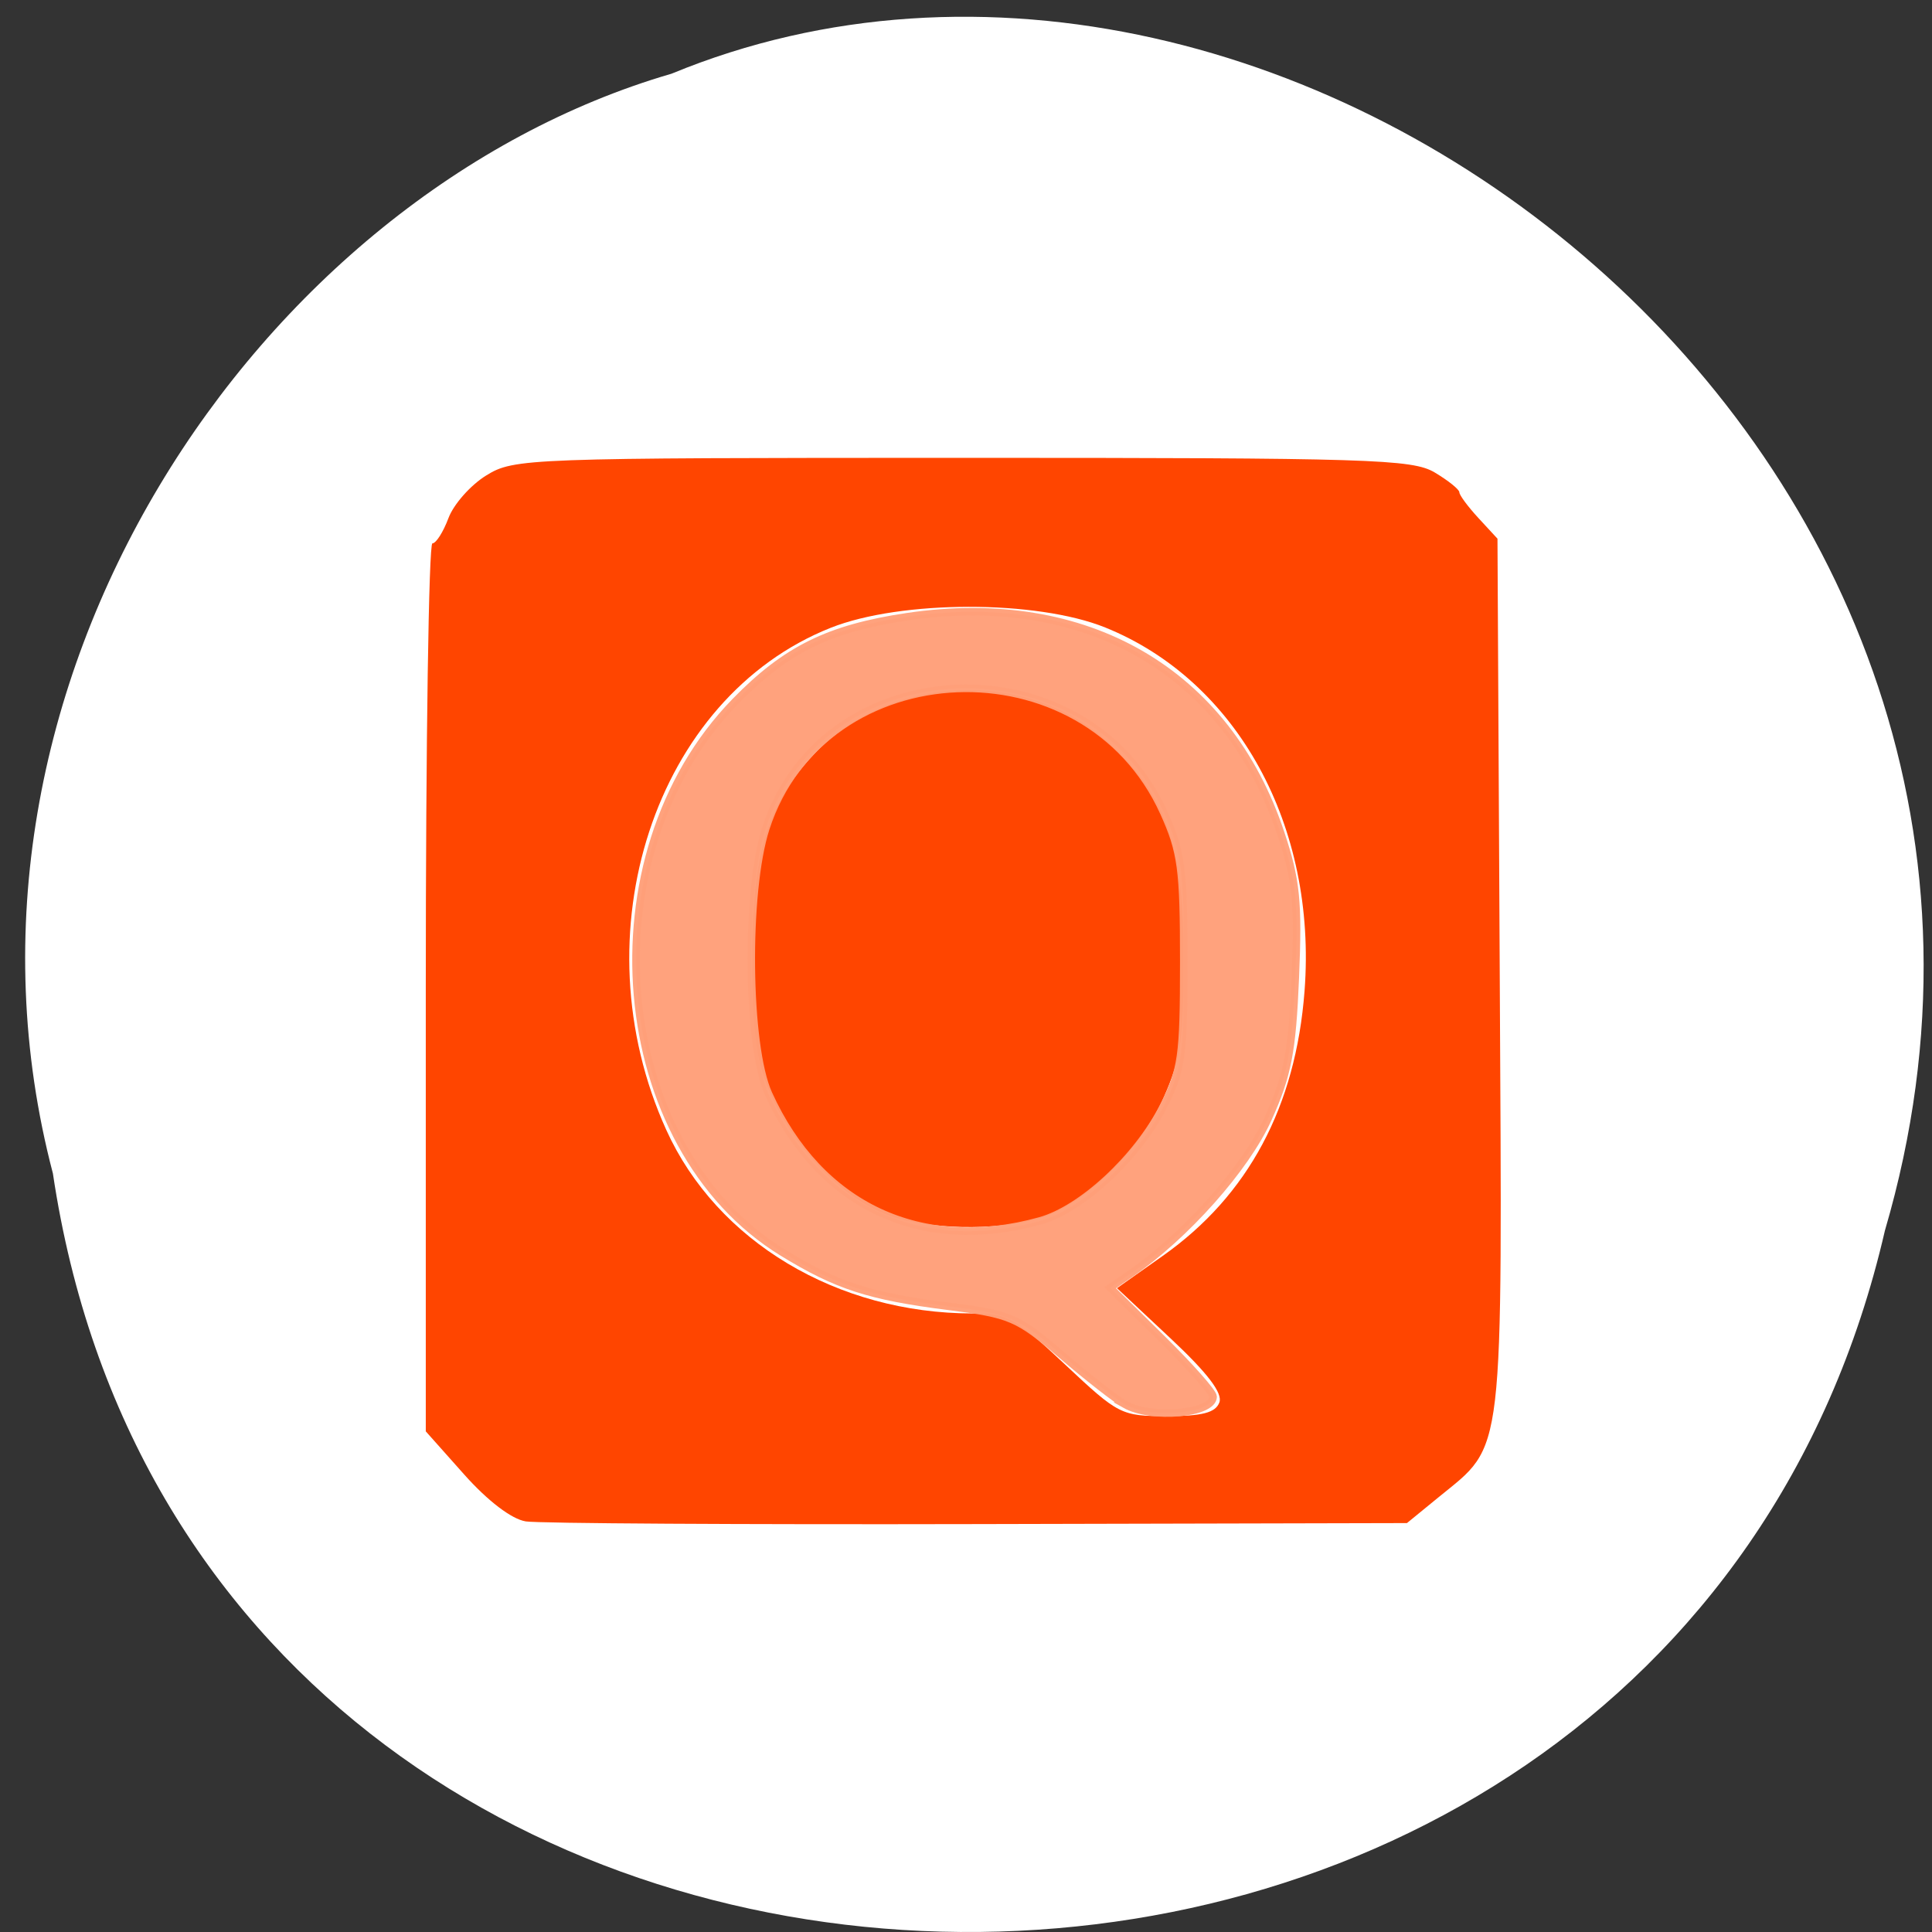 <svg xmlns="http://www.w3.org/2000/svg" viewBox="0 0 256 256"><rect x="0" y="0" width="256" height="256" fill="#333333" stroke="none"/><defs><clipPath><path transform="matrix(15.333 0 0 11.5 415 -125.5)" d="m -24 13 c 0 1.105 -0.672 2 -1.5 2 -0.828 0 -1.5 -0.895 -1.5 -2 0 -1.105 0.672 -2 1.5 -2 0.828 0 1.5 0.895 1.5 2 z"/></clipPath></defs><path d="m 7.01 155.49 c 19.485 130.73 213.44 134.65 242.75 7.57 30.17 -102.88 -79.07 -186.99 -160.79 -153.29 -54.717 15.931 -98.92 81.12 -81.962 145.71 z" style="fill:#fff;color:#000"/><path d="m 69.65 201.59 c -1.861 -0.298 -5.03 -2.715 -8.139 -6.208 l -5.092 -5.72 v -58.831 c 0 -32.357 0.394 -58.831 0.876 -58.831 0.482 0 1.439 -1.505 2.127 -3.345 0.688 -1.84 2.945 -4.389 5.02 -5.664 3.669 -2.259 5.304 -2.319 63.09 -2.324 54.04 -0.003 59.61 0.169 62.58 1.941 1.793 1.07 3.26 2.249 3.26 2.621 0 0.372 1.137 1.907 2.526 3.413 l 2.526 2.737 l 0.301 57.848 c 0.338 64.989 0.692 61.968 -8.1 69.16 l -4.195 3.43 l -56.869 0.133 c -31.28 0.073 -58.24 -0.087 -59.915 -0.355 z m 91.92 -15.747 c 0.47 -1.236 -1.541 -3.883 -6.44 -8.475 l -7.123 -6.678 l 6.07 -4.283 c 11.317 -7.985 17.618 -19.763 18.784 -35.11 1.658 -21.832 -8.901 -41.08 -26.411 -48.15 -9.09 -3.669 -27.09 -3.648 -36.38 0.042 -23.302 9.257 -33.554 40.567 -21.785 66.53 6.697 14.774 22.642 24.322 40.617 24.322 4.588 0 5.653 0.591 12.265 6.802 7.05 6.621 7.407 6.802 13.478 6.802 4.659 0 6.411 -0.455 6.921 -1.798 z m -43.844 -24.814 c -5.854 -2.107 -12.335 -8.718 -15.472 -15.782 -2.174 -4.894 -2.573 -7.72 -2.583 -18.261 -0.013 -13.744 2.027 -20.499 8.163 -27.03 9.937 -10.576 27.95 -11.422 38.751 -1.82 7.835 6.965 10.255 13.773 10.255 28.85 0 10.636 -0.387 13.343 -2.629 18.397 -3.176 7.158 -10.67 14.435 -16.57 16.09 -5.884 1.65 -14.641 1.455 -19.914 -0.443 z" style="fill:#ff4500"/><path d="m 149.08 186.1 c -1.222 -0.69 -5.01 -3.648 -8.416 -6.574 -5.795 -4.978 -6.76 -5.392 -15 -6.437 -10.471 -1.328 -14.772 -2.724 -21.958 -7.128 -22.931 -14.05 -26.25 -52.5 -6.295 -72.982 6.729 -6.908 12.415 -9.714 22.825 -11.262 23.701 -3.525 42.35 7.292 49.47 28.698 2.061 6.193 2.35 9.05 1.929 19.09 -0.414 9.876 -1 12.933 -3.603 18.707 -2.945 6.54 -10.914 15.515 -18.28 20.588 l -2.659 1.831 l 6.826 6.721 c 3.754 3.697 6.826 7.166 6.826 7.71 0 2.278 -8.179 3.01 -11.667 1.038 z m -11.273 -24.325 c 5.522 -1.533 12.843 -8.315 16.316 -15.11 2.473 -4.842 2.734 -6.676 2.734 -19.241 0 -12.267 -0.31 -14.576 -2.658 -19.771 -10.368 -22.945 -45.08 -21.553 -52.728 2.115 -2.722 8.429 -2.514 28.834 0.358 35.16 6.777 14.93 20.22 21.22 35.976 16.847 z" style="fill:#ffa07a;opacity:0.97;stroke:#ffa07a"/></svg>